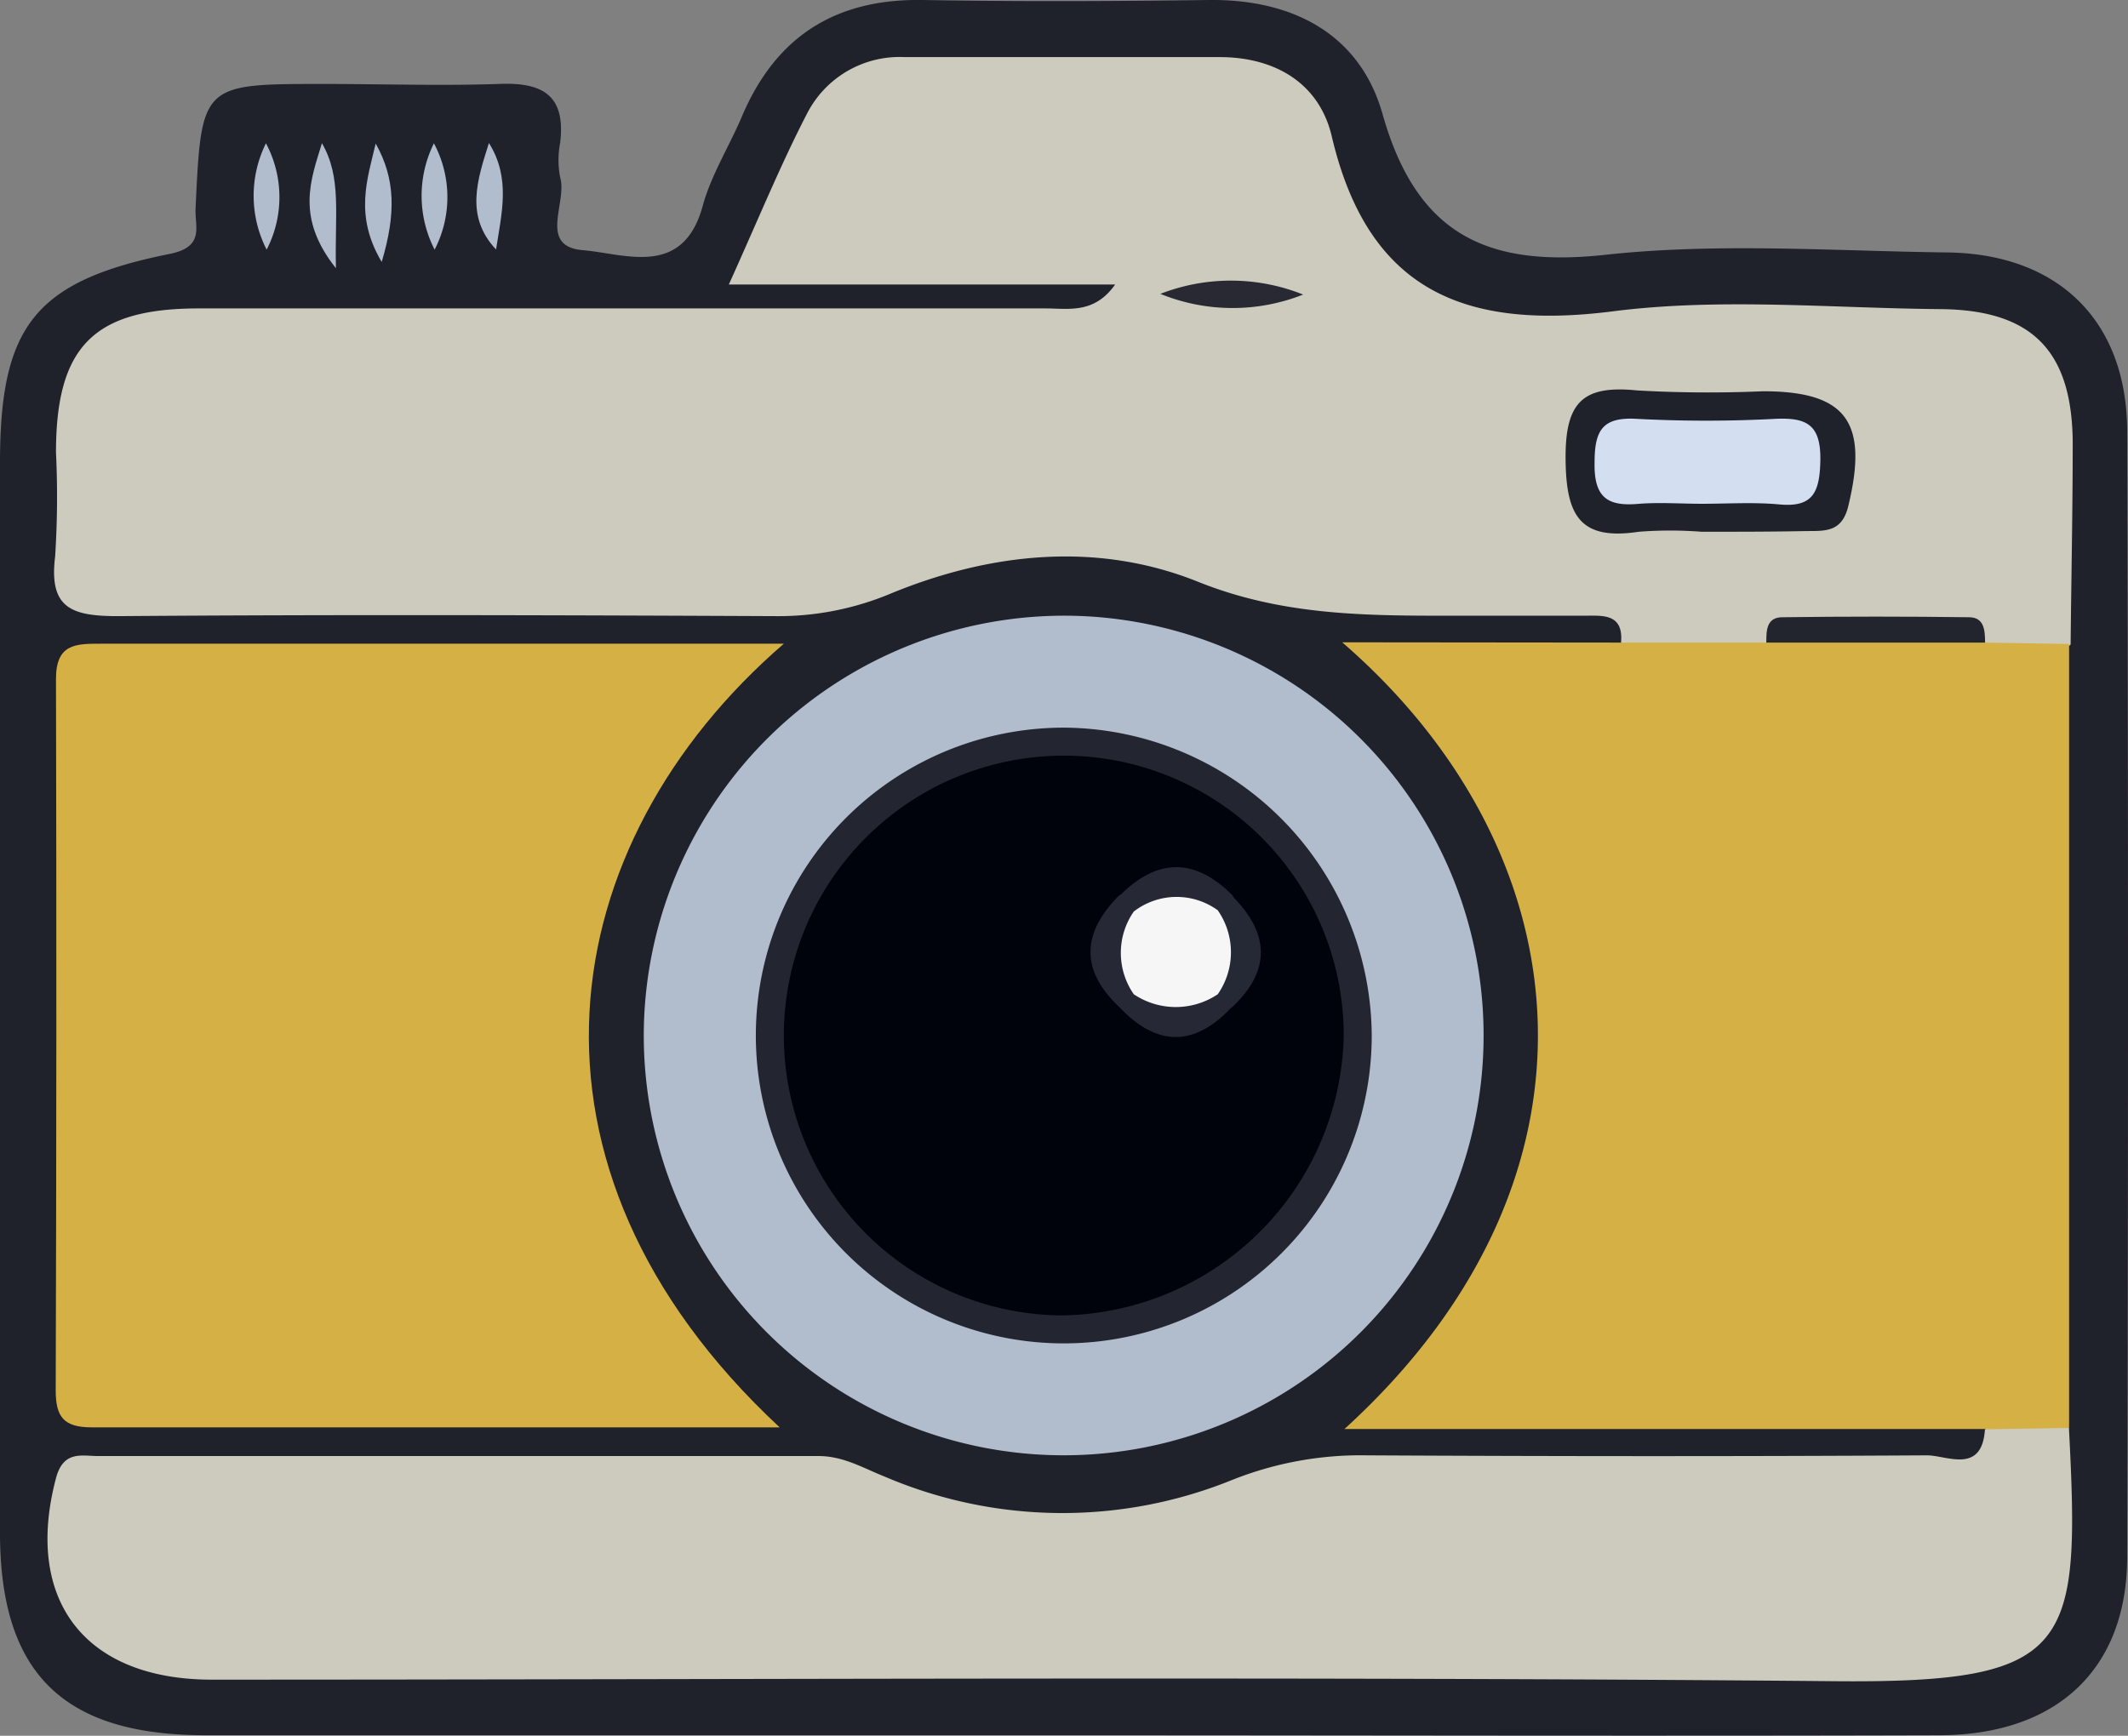 <svg xmlns="http://www.w3.org/2000/svg" viewBox="0 0 152.03 124.04"><rect x="0" y="0" width="152.03" height="124.04" fill="#808080" stroke="none"/><defs><style>.cls-1{fill:#1f212b;}.cls-2{fill:#cdcbbd;}.cls-3{fill:#d5b145;}.cls-4{fill:#b1bccd;}.cls-5{fill:#22242e;}.cls-6{fill:#282932;}.cls-7{fill:#232530;}.cls-8{fill:#d3def1;}.cls-9{fill:#01030c;}.cls-10{fill:#262835;}.cls-11{fill:#252835;}.cls-12{fill:#f6f6f6;}</style></defs><title>Asset 3</title><g id="Layer_2" data-name="Layer 2"><g id="Layer_1-2" data-name="Layer 1"><path class="cls-1" d="M76.13,124q-30.72,0-61.45,0C4.51,124,0,119.58,0,109.52Q0,71.3,0,33.08c0-9.75,2.46-13,12.15-14.94,2.48-.51,1.77-1.92,1.82-3.21C14.39,6,14.37,6,23.12,6c4.17,0,8.34.14,12.49,0,3.14-.14,4.82.79,4.41,4.2a6.46,6.46,0,0,0,0,2.48c.53,1.79-1.61,4.94,1.64,5.2,3,.25,7.15,2,8.55-3.19.61-2.21,1.89-4.23,2.8-6.38C55.44,2.59,59.7-.1,65.92,0,72.74.12,79.57.09,86.4,0c6-.06,10.76,2.46,12.37,8.14,2.41,8.53,7.35,11,15.9,10.07,8.06-.88,16.3-.27,24.45-.17,7.93.1,12.83,4.89,12.85,12.77q.12,40.23,0,80.44c0,8-5,12.73-13.39,12.75C117.77,124.06,97,124,76.13,124Z"/><path class="cls-2" d="M115.81,45.92C116,43.8,114.46,44,113.15,44q-5,0-10,0c-6,0-11.75-.09-17.57-2.43-7.17-2.88-14.79-2.1-21.95.85a20.74,20.74,0,0,1-8.2,1.61c-15.66-.07-31.33-.12-47,0-3.33,0-4.95-.57-4.49-4.27A67,67,0,0,0,4,32.33c0-7.56,2.7-10.28,10.17-10.29,20.17,0,40.33,0,60.5,0,1.68,0,3.5.41,5-1.71H52.07c2.11-4.67,3.67-8.5,5.56-12.16a7.43,7.43,0,0,1,7-4.09c7.5,0,15,0,22.5,0,4,0,7.1,1.89,8,5.6,2.56,11,9.38,13.91,20,12.58,7.71-1,15.64-.24,23.48-.17,6.53.05,9.41,2.94,9.47,9.48,0,4.83-.1,9.66-.15,14.49-1.75,1.58-3.72,1.38-5.75.74a21.43,21.43,0,0,0-16.67.18C122.12,47.5,118.78,48.42,115.81,45.92Z"/><path class="cls-3" d="M56,46C39.47,60.28,35.6,83.28,55.7,102c-16.68,0-32.92,0-49.15,0-2,0-2.57-.75-2.57-2.64Q4.06,74,4,48.51C4,46,5.42,46,7.19,46,23.16,46,39.12,46,56,46Z"/><path class="cls-3" d="M115.81,45.92h10.38a29.41,29.41,0,0,1,15.63,0l6,.1v56c-2,1.72-4,1.4-6,.1H96.05c19.76-18,17.1-41.28-.16-56.22Z"/><path class="cls-2" d="M141.81,102.14l6-.1c.82,15.76.29,18.26-16.82,18.1-38.64-.35-77.28-.11-115.93-.11C6,120,1.71,114.28,4,105.63c.53-2,1.85-1.58,3-1.58,17.16,0,34.32,0,51.47,0,1.78,0,3.18.85,4.71,1.46a32.27,32.27,0,0,0,24.82.26A24.79,24.79,0,0,1,97.67,104c13.33.07,26.65.08,40,0C139.08,104,141.6,105.38,141.81,102.14Z"/><path class="cls-4" d="M76.45,44A30,30,0,1,1,46,73.33,30.06,30.06,0,0,1,76.45,44Z"/><path class="cls-4" d="M19,10.24a8.17,8.17,0,0,1,.05,7.6A8.44,8.44,0,0,1,19,10.24Z"/><path class="cls-4" d="M23,10.23c1.42,2.47.91,5,1,8.94C21.1,15.53,22.21,12.84,23,10.23Z"/><path class="cls-4" d="M26.84,10.26c1.41,2.51,1.46,5,.43,8.46C25.3,15.41,26.24,12.81,26.84,10.26Z"/><path class="cls-4" d="M31,10.24a8.17,8.17,0,0,1,.05,7.6A8.44,8.44,0,0,1,31,10.24Z"/><path class="cls-4" d="M34.93,10.22c1.57,2.5.91,5,.51,7.61C33.2,15.46,34.11,12.82,34.93,10.22Z"/><path class="cls-1" d="M121.57,38a29.23,29.23,0,0,0-4.49,0c-4.23.64-5.2-1.17-5.23-5.22s1.24-5.27,5.1-4.88a89.58,89.58,0,0,0,9,.06c6,0,7.54,2.23,6.1,8.19-.45,1.89-1.64,1.79-3,1.8C126.57,38,124.07,38,121.57,38Z"/><path class="cls-5" d="M141.82,45.92H126.19c0-.84,0-1.8,1.13-1.81q6.68-.09,13.37,0C141.78,44.12,141.81,45.08,141.82,45.92Z"/><path class="cls-6" d="M93.1,21.05A13.68,13.68,0,0,1,82.9,21,13.88,13.88,0,0,1,93.1,21.05Z"/><path class="cls-7" d="M98,74.07A22,22,0,1,1,76.17,52,22.13,22.13,0,0,1,98,74.07Z"/><path class="cls-8" d="M121.59,36c-1.49,0-3-.11-4.47,0-2.23.21-3.25-.4-3.2-2.94,0-2.29.55-3.27,3-3.13a94,94,0,0,0,9.93,0c2.24-.1,3.25.42,3.2,3-.05,2.29-.55,3.36-3,3.11C125.25,35.88,123.41,36,121.59,36Z"/><path class="cls-9" d="M75.92,94A20,20,0,1,1,96,74.08,20.44,20.44,0,0,1,75.92,94Z"/><path class="cls-10" d="M80,72c-2.84-2.65-2.72-5.32-.06-8,.91-.47,1.27.13,1.57.82,0,2.1-.07,4.2,0,6.3C81.28,71.82,81,72.45,80,72Z"/><path class="cls-10" d="M81,65.1,80,64c2.68-2.7,5.37-2.72,8.07,0,.47.91-.12,1.26-.82,1.56C85.15,65.5,83.06,65.7,81,65.1Z"/><path class="cls-10" d="M80,72l1-1c2-.7,4.07-.38,6.11-.53.69.28,1.3.61.87,1.52Q84,76.22,80,72Z"/><path class="cls-11" d="M88,72l-1-1a10.24,10.24,0,0,1,0-6L88,64C90.7,66.67,90.84,69.35,88,72Z"/><path class="cls-12" d="M87,65.05a5.25,5.25,0,0,1,0,6,5.38,5.38,0,0,1-6,0,5.18,5.18,0,0,1,0-5.91A5,5,0,0,1,87,65.05Z"/></g></g></svg>